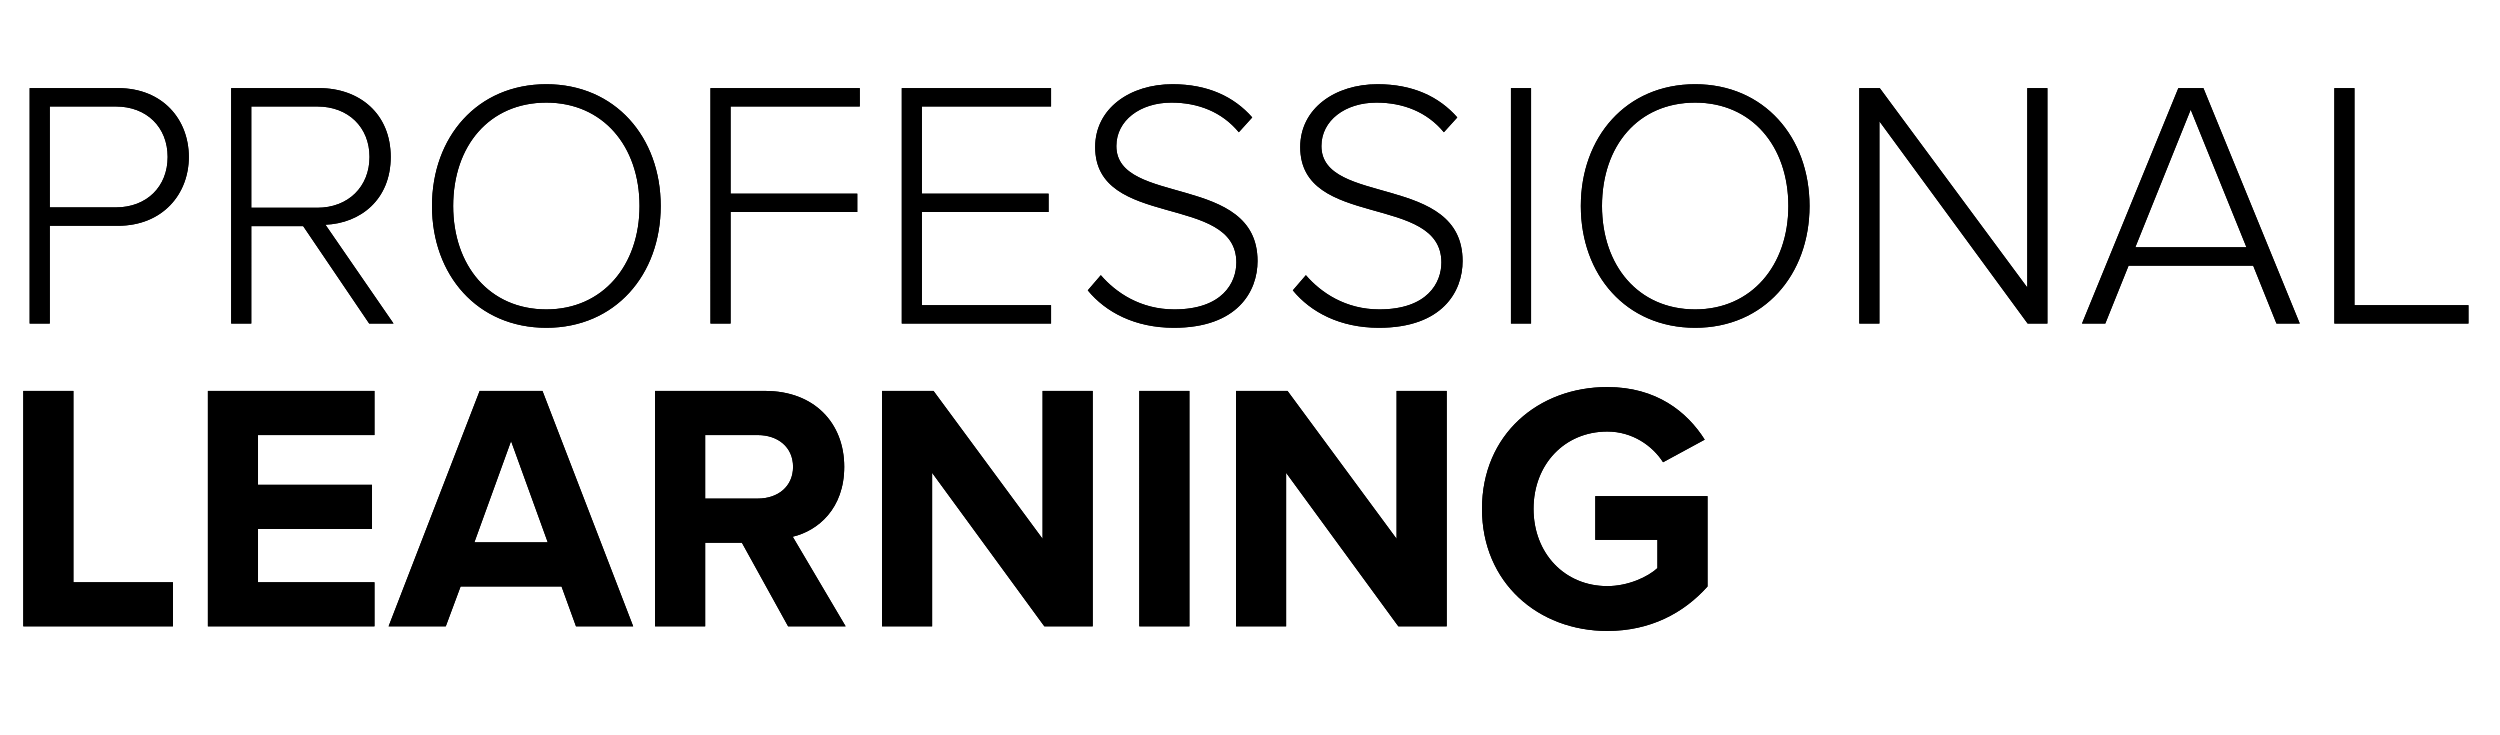 <svg width="170" height="50" viewBox="0 0 170 50" xmlns="http://www.w3.org/2000/svg" xmlns:xlink="http://www.w3.org/1999/xlink" preserveAspectRatio="xMinYMid"><defs><path d="M3.384 22H2.016V5.992h6c3.072 0 4.824 2.16 4.824 4.68 0 2.52-1.776 4.68-4.824 4.68H3.384V22zm4.488-7.896c2.112 0 3.528-1.416 3.528-3.432S9.984 7.24 7.872 7.24H3.384v6.864h4.488zM26.76 22h-1.656l-4.488-6.624h-3.528V22H15.72V5.992h5.976c2.76 0 4.872 1.752 4.872 4.68 0 2.904-2.064 4.512-4.44 4.608L26.76 22zm-5.184-7.872c2.112 0 3.552-1.44 3.552-3.456s-1.44-3.432-3.552-3.432h-4.488v6.888h4.488zm15.576 8.16c-4.704 0-7.776-3.6-7.776-8.28s3.072-8.28 7.776-8.28c4.68 0 7.776 3.6 7.776 8.28s-3.096 8.28-7.776 8.28zm0-1.248c3.84 0 6.336-3 6.336-7.032 0-4.08-2.496-7.032-6.336-7.032-3.888 0-6.336 2.952-6.336 7.032 0 4.032 2.448 7.032 6.336 7.032zM49.68 22h-1.368V5.992h10.152V7.24H49.68v5.928h8.616v1.248H49.68V22zm21.792 0H61.32V5.992h10.152V7.24h-8.784v5.928h8.616v1.248h-8.616v6.336h8.784V22zm8.352.288c-2.64 0-4.632-1.056-5.856-2.544l.888-1.032c1.032 1.2 2.712 2.328 4.992 2.328 3.288 0 4.224-1.824 4.224-3.192 0-4.704-9.6-2.256-9.6-7.848 0-2.616 2.352-4.272 5.256-4.272 2.4 0 4.176.84 5.424 2.256l-.912 1.008c-1.152-1.392-2.784-2.016-4.584-2.016-2.136 0-3.744 1.224-3.744 2.952 0 4.104 9.6 1.848 9.6 7.824 0 2.064-1.368 4.536-5.688 4.536zm13.944 0c-2.64 0-4.632-1.056-5.856-2.544l.888-1.032c1.032 1.2 2.712 2.328 4.992 2.328 3.288 0 4.224-1.824 4.224-3.192 0-4.704-9.6-2.256-9.6-7.848 0-2.616 2.352-4.272 5.256-4.272 2.4 0 4.176.84 5.424 2.256l-.912 1.008C97.032 7.6 95.4 6.976 93.6 6.976c-2.136 0-3.744 1.224-3.744 2.952 0 4.104 9.6 1.848 9.6 7.824 0 2.064-1.368 4.536-5.688 4.536zM104.112 22h-1.368V5.992h1.368V22zm11.16.288c-4.704 0-7.776-3.6-7.776-8.28s3.072-8.28 7.776-8.28c4.68 0 7.776 3.6 7.776 8.28s-3.096 8.28-7.776 8.28zm0-1.248c3.84 0 6.336-3 6.336-7.032 0-4.08-2.496-7.032-6.336-7.032-3.888 0-6.336 2.952-6.336 7.032 0 4.032 2.448 7.032 6.336 7.032zm23.952.96h-1.344L127.8 8.248V22h-1.368V5.992h1.392l10.032 13.56V5.992h1.368V22zm17.16 0H154.8l-1.584-3.936h-8.472L143.16 22h-1.584l6.552-16.008h1.704L156.384 22zm-3.624-5.184l-3.792-9.36-3.768 9.36h7.56zM167.856 22h-9.12V5.992h1.368v14.76h7.752V22z" id="a"/><path d="M11.76 42.592H1.584V26.584h3.408v13.008h6.768v3zm13.704 0H14.136V26.584h11.328v3h-7.92v3.384h7.752v3h-7.752v3.624h7.92v3zm17.592 0h-3.888l-.984-2.712H31.32l-1.008 2.712h-3.888l6.192-16.008h4.272l6.168 16.008zm-5.808-5.712l-2.496-6.888-2.496 6.888h4.992zm20.256 5.712h-3.912l-3.144-5.688h-2.496v5.688h-3.408V26.584h7.488c3.336 0 5.376 2.184 5.376 5.16 0 2.832-1.776 4.344-3.504 4.752l3.6 6.096zm-5.976-8.688c1.368 0 2.4-.816 2.4-2.16 0-1.344-1.032-2.16-2.4-2.16h-3.576v4.32h3.576zm22.776 8.688h-3.288l-7.632-10.44v10.44h-3.408V26.584h3.504l7.416 10.056V26.584h3.408v16.008zm6.576 0h-3.408V26.584h3.408v16.008zm17.496 0h-3.288l-7.632-10.44v10.44h-3.408V26.584h3.504l7.416 10.056V26.584h3.408v16.008zm10.92.312c-4.68 0-8.52-3.264-8.52-8.304 0-5.064 3.84-8.28 8.52-8.28 3.336 0 5.424 1.68 6.624 3.576l-2.832 1.536c-.72-1.128-2.088-2.088-3.792-2.088-2.904 0-5.016 2.232-5.016 5.256s2.112 5.256 5.016 5.256c1.416 0 2.76-.624 3.408-1.224v-1.92h-4.224v-2.976h7.632v6.144c-1.632 1.824-3.912 3.024-6.816 3.024z" id="b"/></defs><g fill-rule="evenodd"><use xlink:href="#a"/><use xlink:href="#a"/><use xlink:href="#b"/><use xlink:href="#b"/></g></svg>
